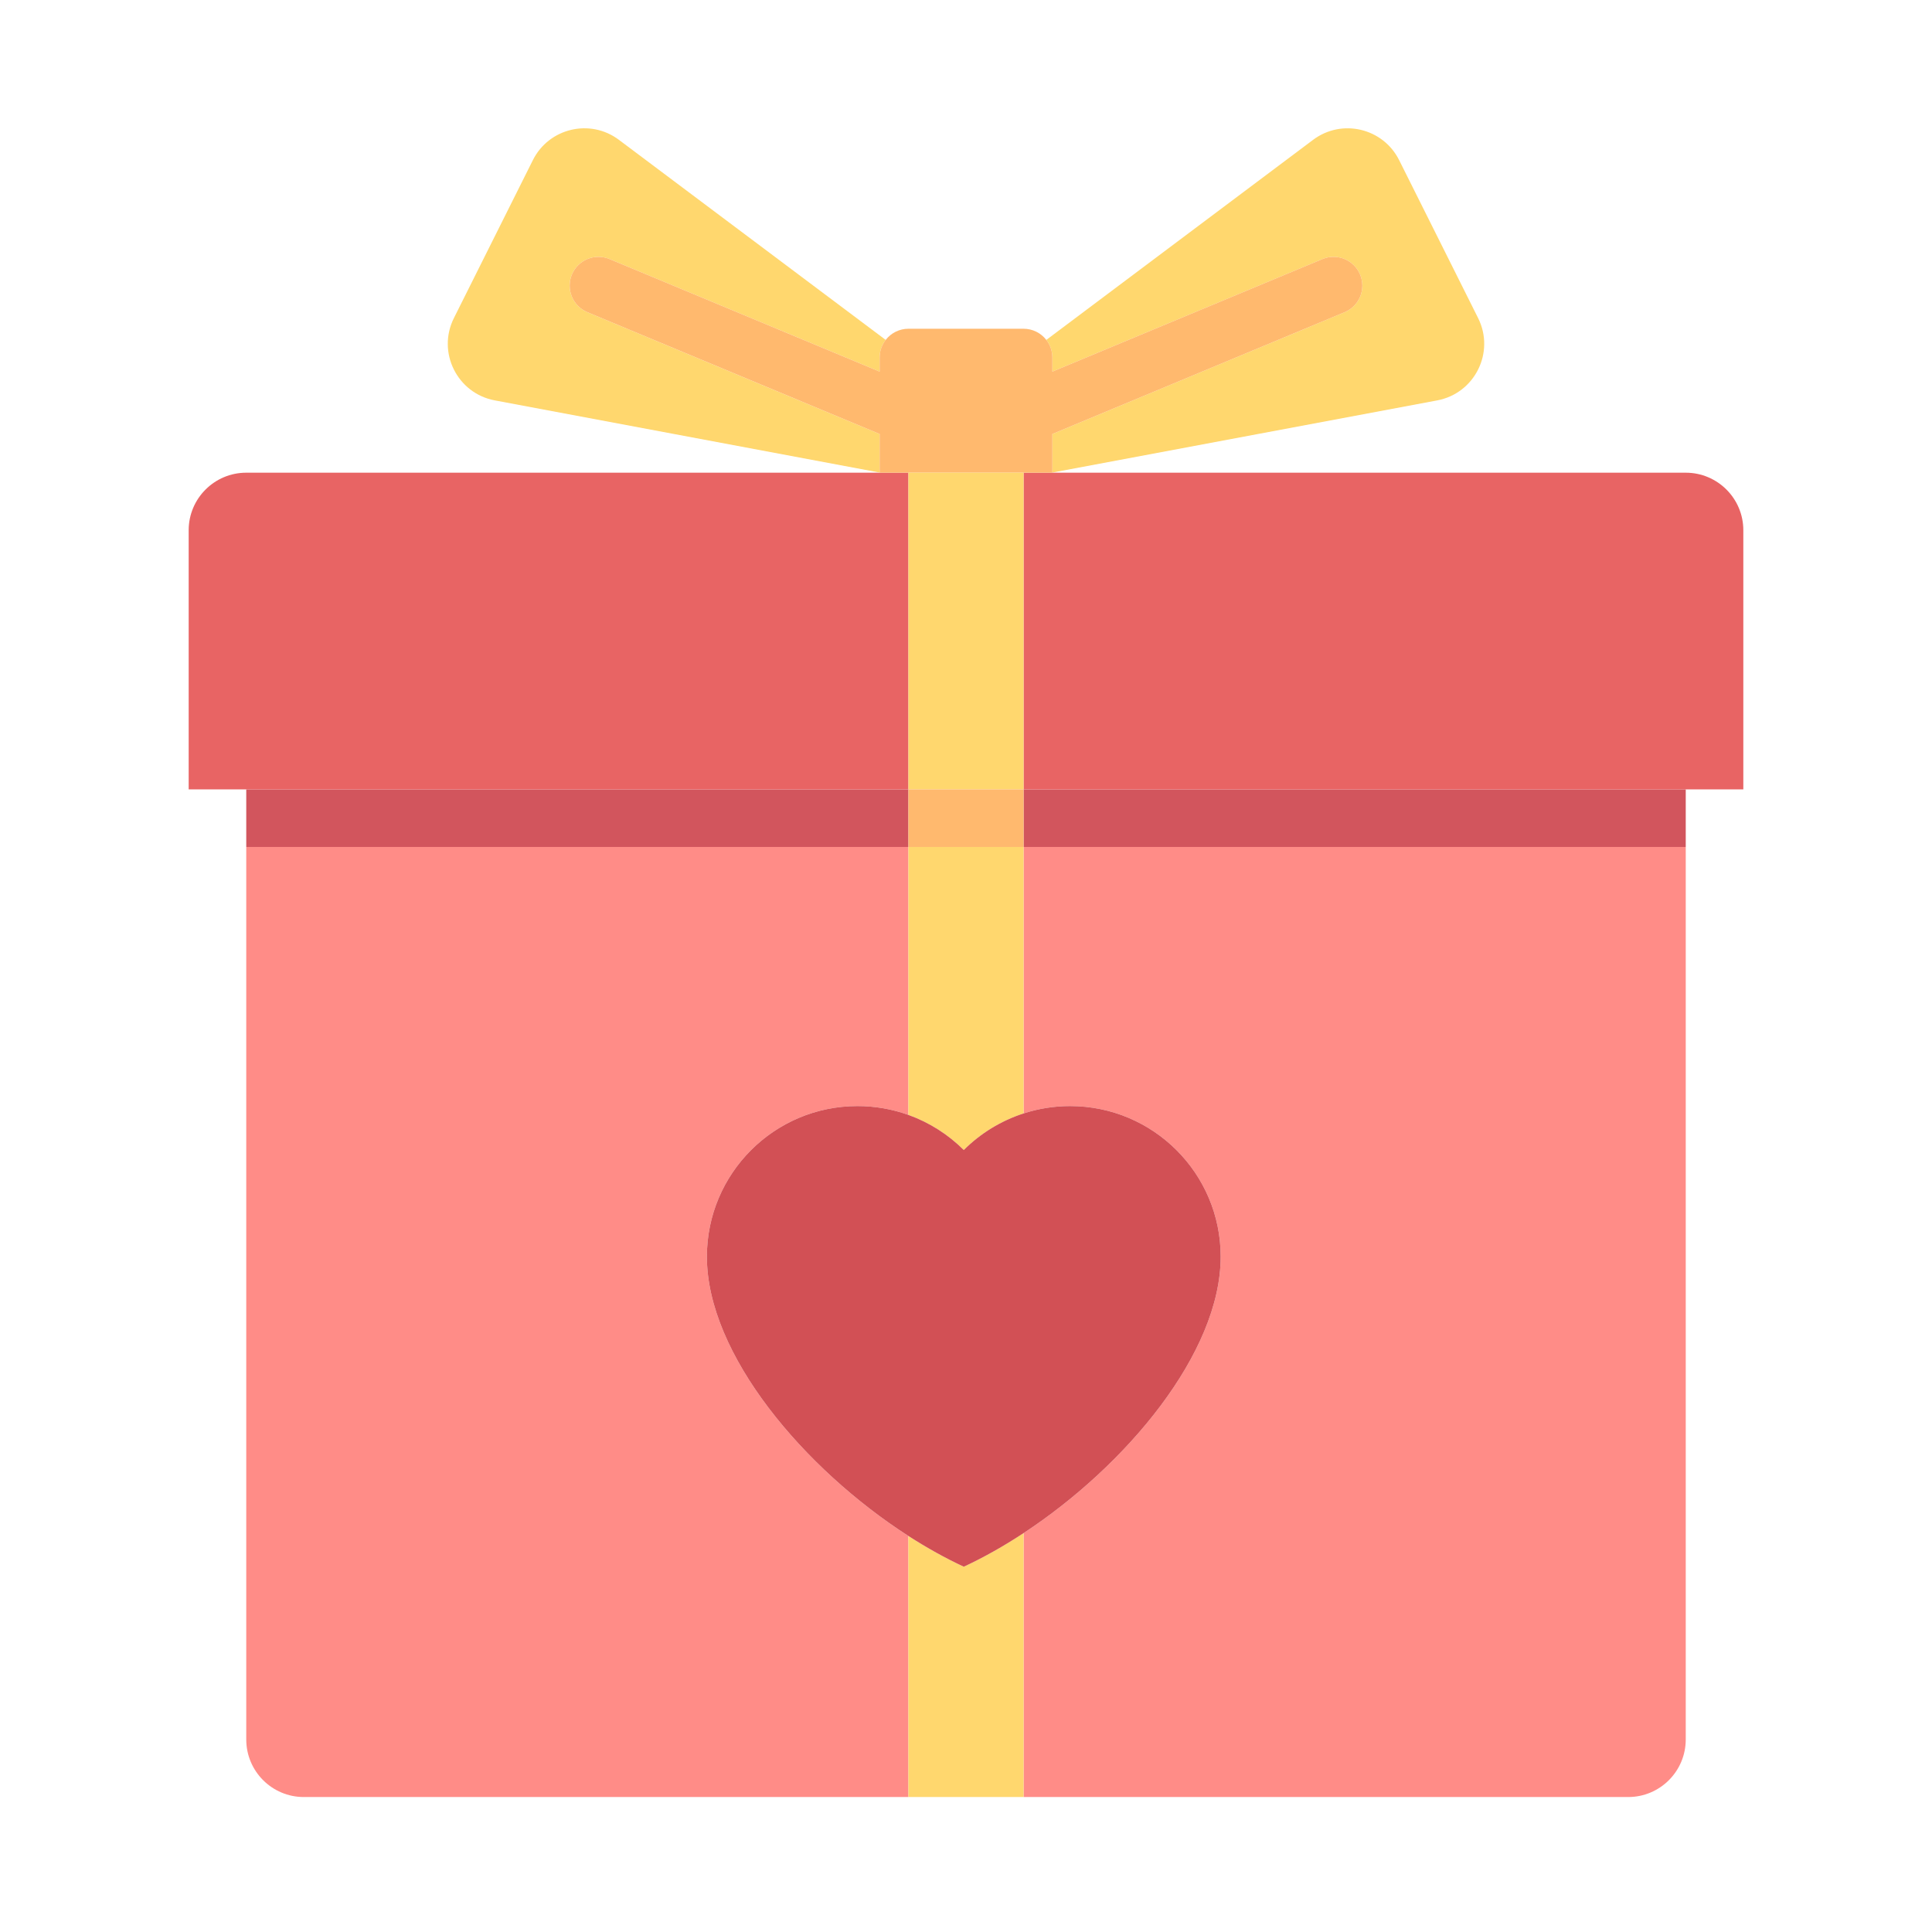 <svg width="256" height="256" viewBox="0 0 256 256" fill="none" xmlns="http://www.w3.org/2000/svg">
<path d="M139.444 49.241L175.233 34.33C175.695 34.136 176.191 34.036 176.692 34.035C177.193 34.034 177.689 34.131 178.152 34.322C178.616 34.512 179.037 34.792 179.392 35.146C179.747 35.5 180.029 35.92 180.221 36.383C180.61 37.316 180.612 38.366 180.227 39.302C179.842 40.237 179.102 40.981 178.168 41.37L139.444 57.506V62.616L190.438 53.055C195.42 52.12 198.123 46.678 195.856 42.144L185.394 21.22C183.265 16.963 177.8 15.672 173.992 18.528L138.641 45.041C139.162 45.708 139.445 46.529 139.444 47.375V49.241Z" fill="#FFD76E"/>
<path d="M93.667 166.515C93.667 155.495 102.6 146.561 113.621 146.561C115.99 146.561 118.262 146.976 120.37 147.735V112.228H32.63V230.487C32.63 234.701 36.045 238.117 40.259 238.117H120.37V203.527C106.587 194.663 93.667 179.479 93.667 166.515ZM135.63 147.536C137.62 146.889 139.699 146.56 141.792 146.561C152.813 146.561 161.746 155.495 161.746 166.515C161.746 179.295 149.19 194.231 135.63 203.145V238.117H215.741C219.955 238.117 223.37 234.701 223.37 230.487V112.228H135.63V147.536Z" fill="#FF8C87"/>
<path d="M223.37 104.598H135.63V112.228H223.37V104.598ZM120.37 104.598H32.63V112.228H120.37V104.598Z" fill="#D2555D"/>
<path d="M223.37 62.635H135.63V104.598H231V70.265C231 66.051 227.584 62.635 223.37 62.635ZM120.37 62.635H32.63C28.416 62.635 25 66.051 25 70.265V104.598H120.37V62.635Z" fill="#E86464"/>
<path d="M77.832 41.37C76.898 40.981 76.157 40.237 75.772 39.301C75.387 38.366 75.39 37.316 75.779 36.382C75.971 35.919 76.253 35.499 76.608 35.145C76.963 34.792 77.384 34.512 77.847 34.321C78.311 34.13 78.807 34.033 79.308 34.034C79.809 34.036 80.305 34.136 80.767 34.329L116.556 49.24V47.375C116.556 46.495 116.857 45.686 117.359 45.04L82.009 18.528C78.201 15.671 72.735 16.962 70.607 21.22L60.145 42.144C57.877 46.678 60.58 52.12 65.562 53.054L116.556 62.617V57.506L77.832 41.37Z" fill="#FFD76E"/>
<path d="M120.37 62.635H139.444V57.505L178.168 41.37C179.102 40.981 179.843 40.237 180.228 39.301C180.613 38.366 180.61 37.316 180.221 36.382C180.029 35.919 179.747 35.499 179.392 35.146C179.037 34.792 178.616 34.512 178.152 34.321C177.689 34.131 177.193 34.033 176.692 34.035C176.191 34.036 175.695 34.136 175.233 34.329L139.444 49.241V47.375C139.445 46.529 139.162 45.707 138.641 45.04C138.286 44.579 137.83 44.207 137.307 43.95C136.785 43.694 136.211 43.56 135.63 43.561H120.37C119.789 43.56 119.215 43.694 118.693 43.95C118.171 44.207 117.714 44.579 117.359 45.04C116.838 45.707 116.555 46.529 116.556 47.375V49.241L80.768 34.329C80.306 34.135 79.81 34.035 79.309 34.034C78.808 34.032 78.311 34.13 77.848 34.32C77.385 34.511 76.963 34.791 76.608 35.145C76.253 35.499 75.972 35.919 75.779 36.382C75.39 37.315 75.388 38.365 75.773 39.301C76.158 40.236 76.899 40.98 77.832 41.369L116.556 57.505V62.635L120.37 62.635Z" fill="#FFB96E"/>
<path d="M135.63 62.635H120.37V104.598H135.63V62.635ZM120.37 147.734C123.127 148.727 125.632 150.314 127.707 152.383C129.93 150.166 132.644 148.506 135.63 147.536V112.227H120.37V147.734ZM127.707 207.598C125.279 206.472 122.811 205.097 120.37 203.527V238.117H135.63V203.145C132.998 204.875 130.329 206.382 127.707 207.598Z" fill="#FFD76E"/>
<path d="M135.63 104.598H120.37V112.228H135.63V104.598Z" fill="#FFB96E"/>
<path d="M120.37 147.734C118.205 146.956 115.922 146.559 113.621 146.561C102.6 146.561 93.667 155.494 93.667 166.515C93.667 179.479 106.587 194.662 120.37 203.527C122.811 205.097 125.279 206.472 127.707 207.598C130.329 206.382 132.998 204.875 135.63 203.145C149.191 194.231 161.746 179.294 161.746 166.515C161.746 155.494 152.812 146.561 141.792 146.561C139.699 146.56 137.62 146.889 135.63 147.536C132.644 148.506 129.93 150.166 127.707 152.383C125.632 150.314 123.127 148.727 120.37 147.734Z" fill="#D25055"/>
</svg>
